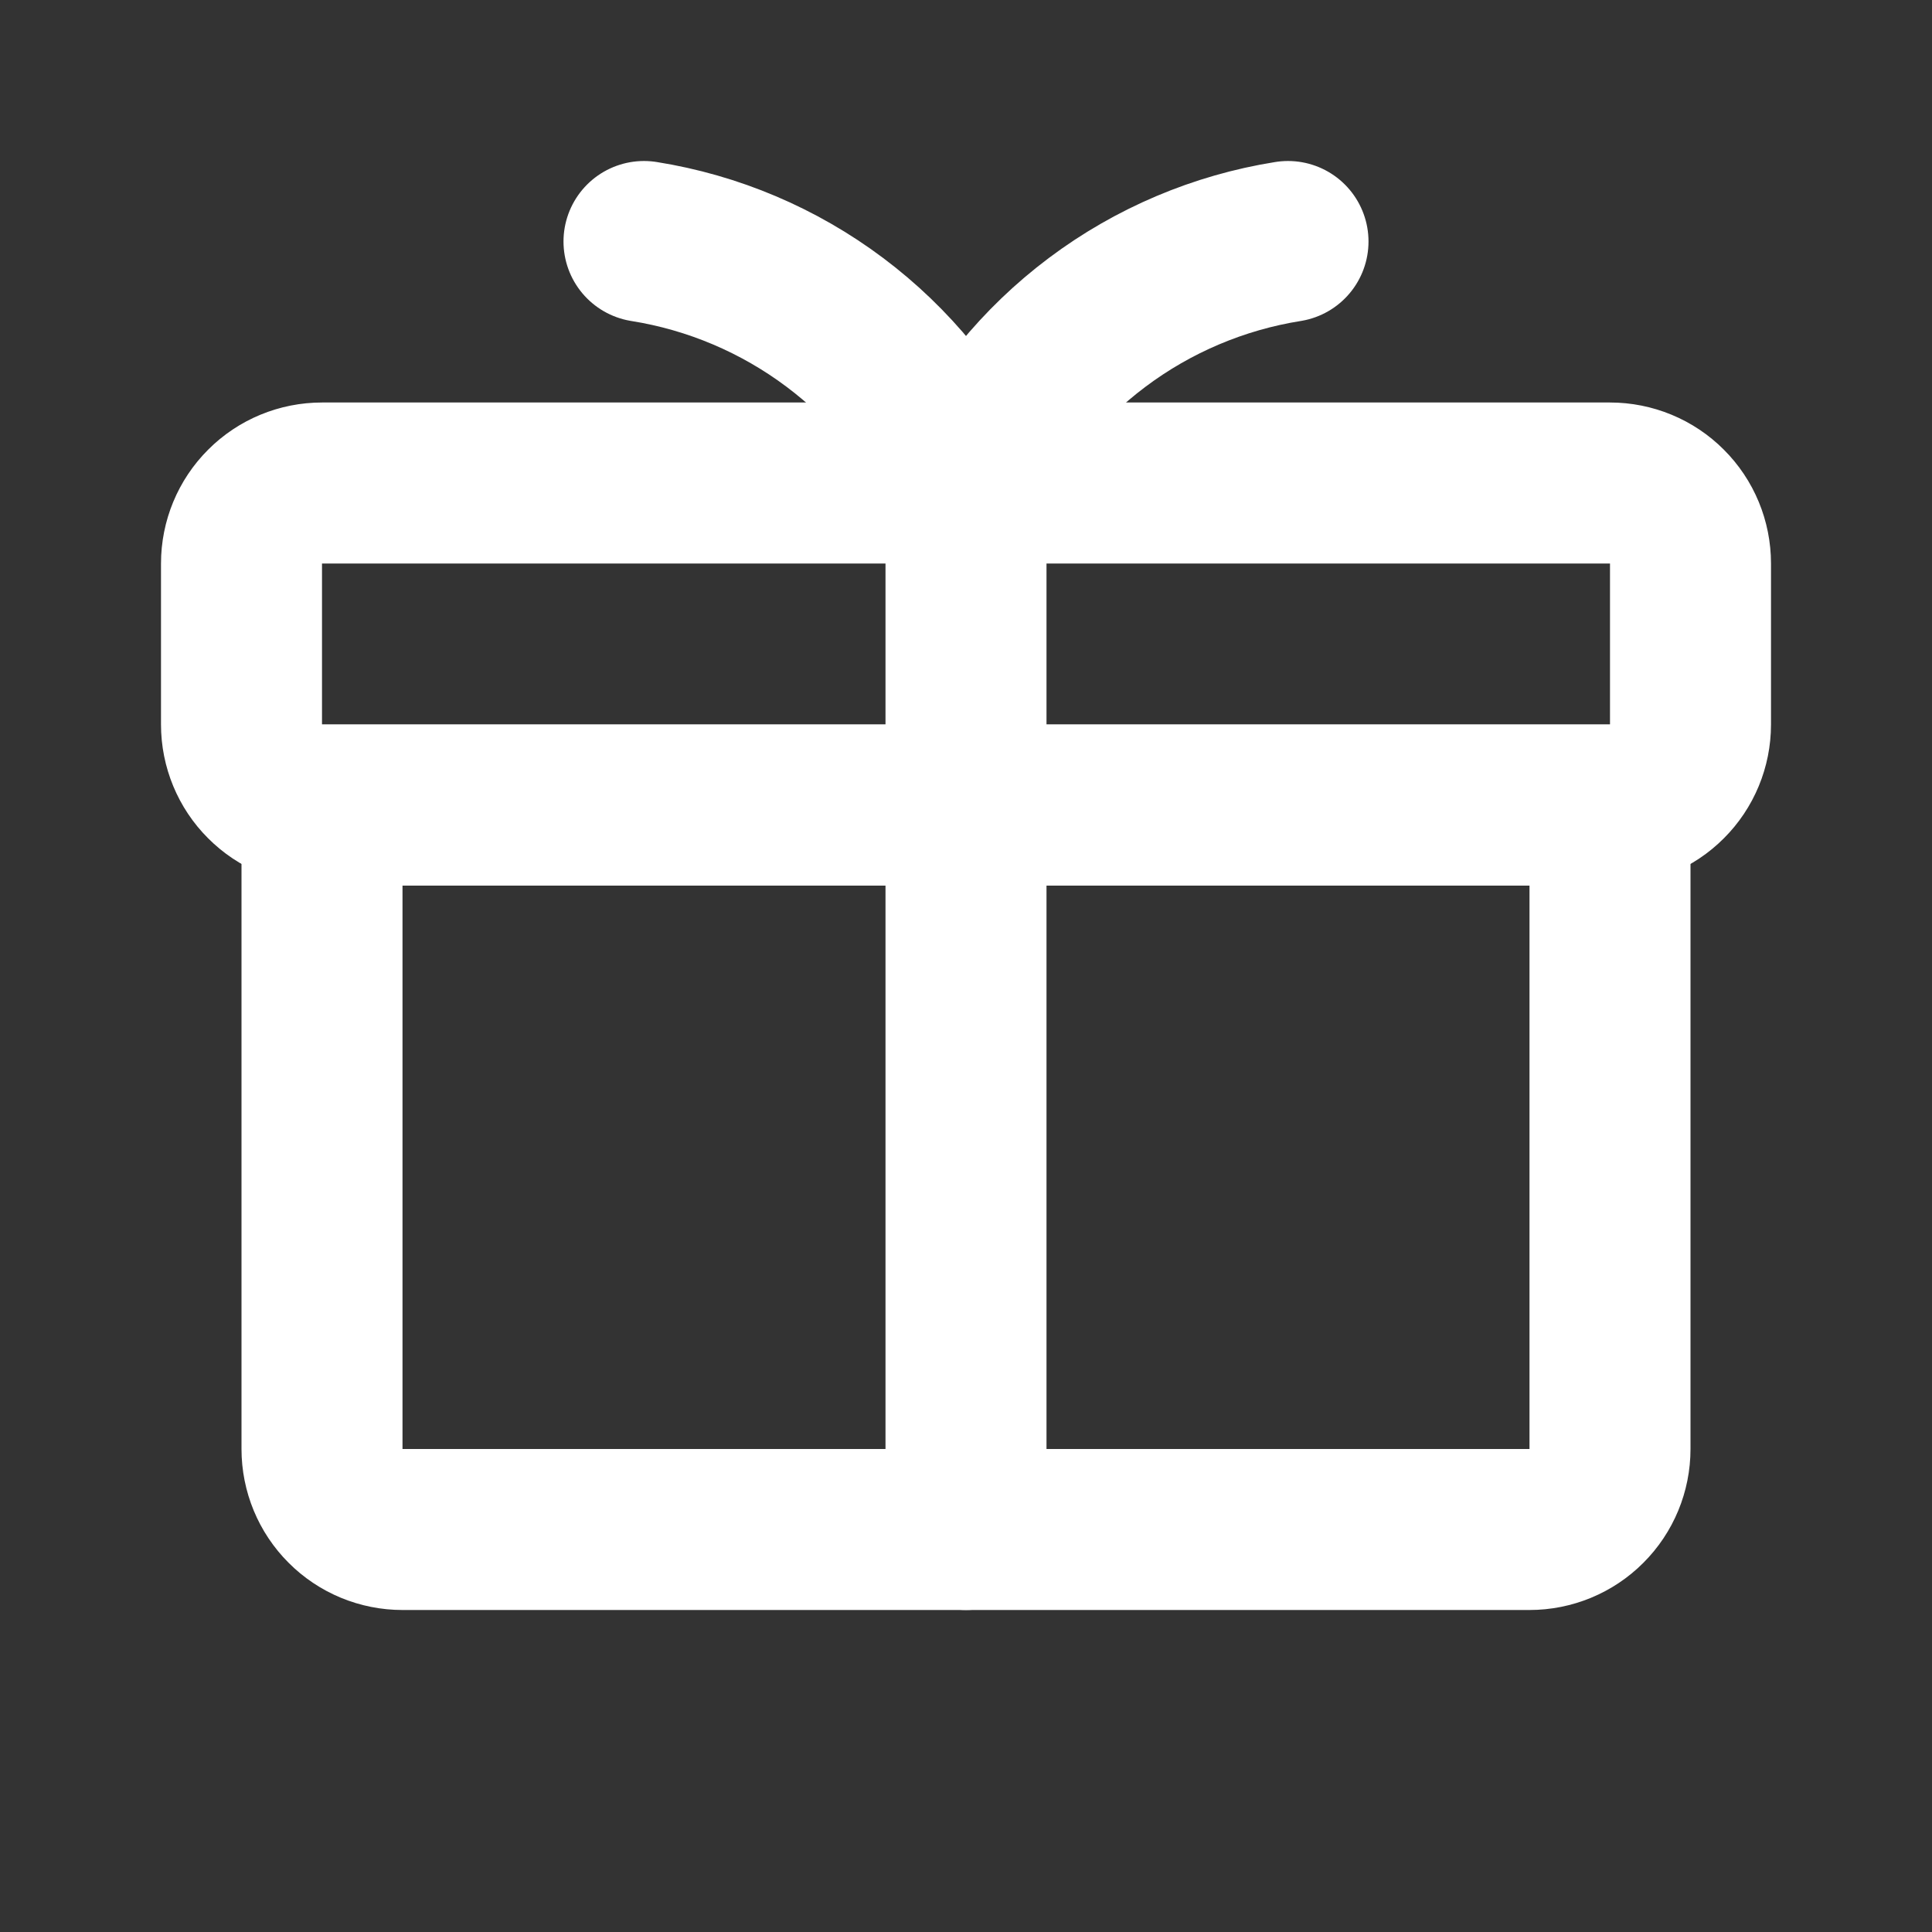 <svg width="24" height="24" viewBox="0 0 24 24" fill="none" xmlns="http://www.w3.org/2000/svg">
<rect x="0" y="0" width="24" height="24" fill="#333333" stroke="none"/>
<path d="M4 10H20V18C20 18.265 19.895 18.52 19.707 18.707C19.52 18.895 19.265 19 19 19H5C4.735 19 4.48 18.895 4.293 18.707C4.105 18.52 4 18.265 4 18V10Z" stroke="white" stroke-width="2" stroke-linecap="round" stroke-linejoin="round"/>
<path d="M8 3C8.86 3.137 9.674 3.482 10.371 4.005C11.068 4.528 11.627 5.213 12 6" stroke="white" stroke-width="2" stroke-linecap="round" stroke-linejoin="round"/>
<path d="M16 3C15.14 3.137 14.326 3.482 13.629 4.005C12.932 4.528 12.373 5.213 12 6" stroke="white" stroke-width="2" stroke-linecap="round" stroke-linejoin="round"/>
<path d="M12 19V6M20 10H4C3.735 10 3.48 9.895 3.293 9.707C3.105 9.52 3 9.265 3 9V7C3 6.735 3.105 6.48 3.293 6.293C3.48 6.105 3.735 6 4 6H20C20.265 6 20.52 6.105 20.707 6.293C20.895 6.48 21 6.735 21 7V9C21 9.265 20.895 9.52 20.707 9.707C20.52 9.895 20.265 10 20 10Z" stroke="white" stroke-width="2" stroke-linecap="round" stroke-linejoin="round"/>
</svg>
